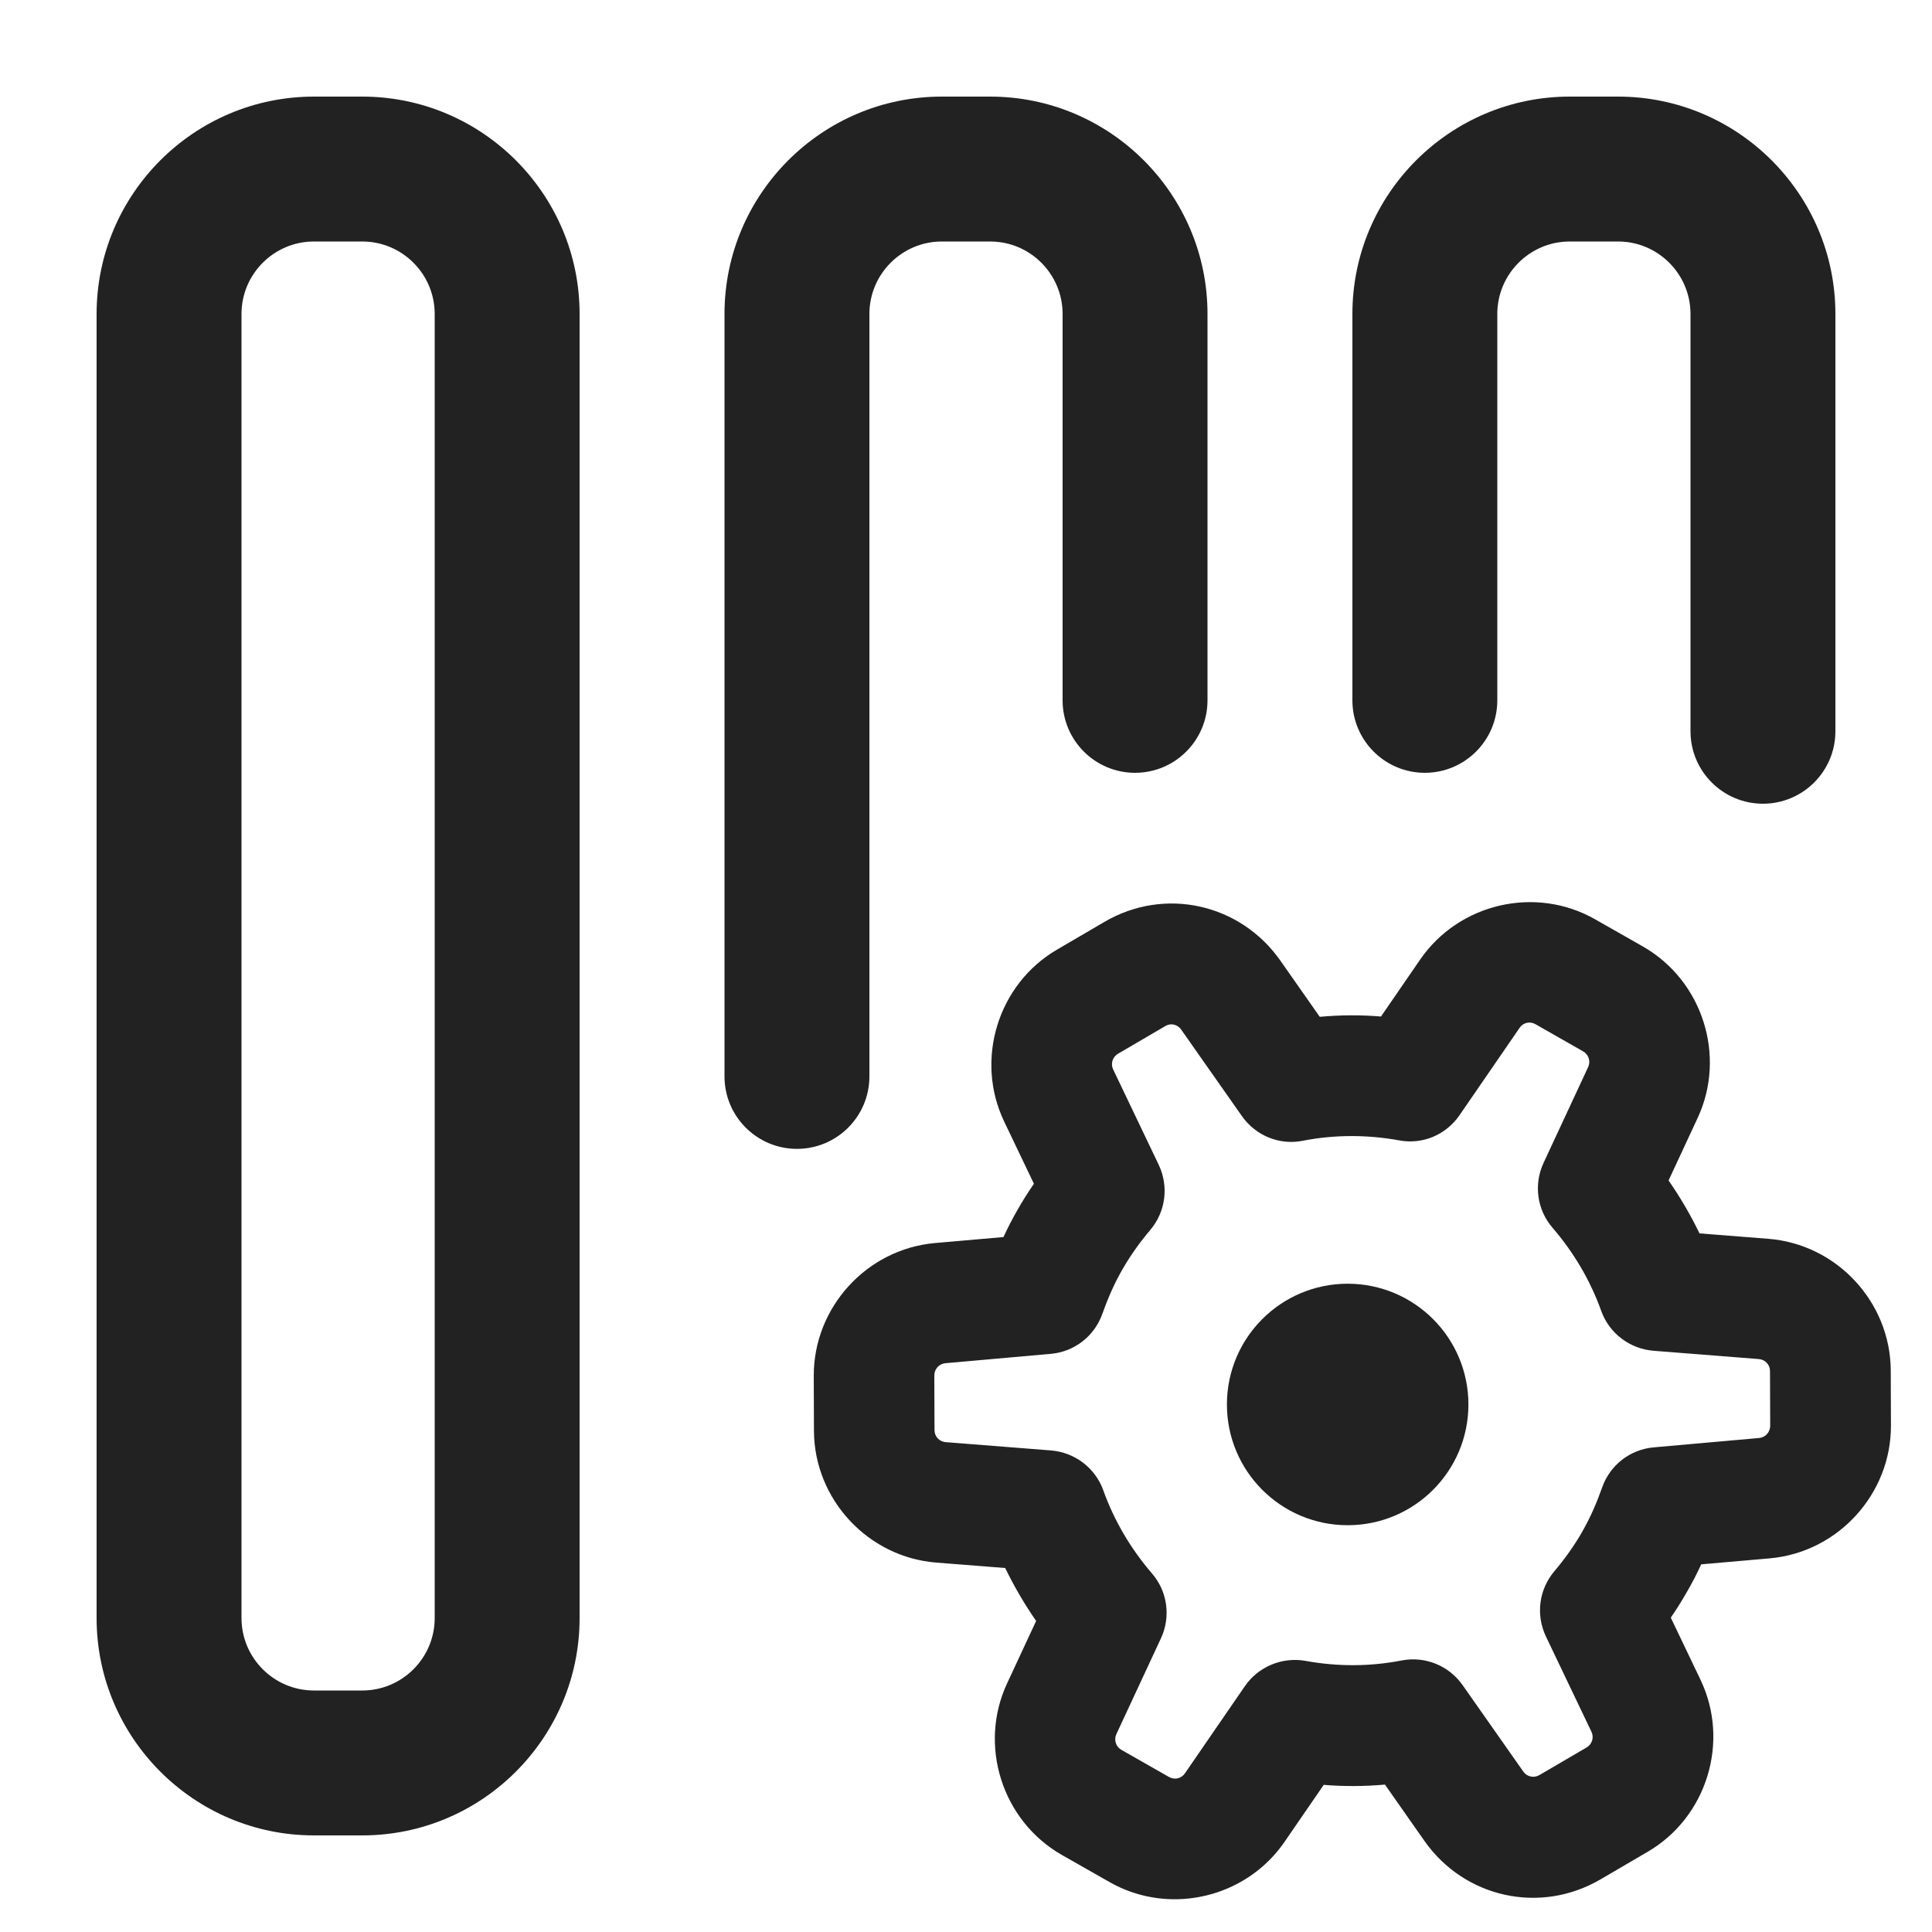<?xml version="1.0" encoding="UTF-8"?>
<svg id="f" data-name="ICONS" xmlns="http://www.w3.org/2000/svg" width="20" height="20" viewBox="0 0 20 20">
  <circle cx="13.951" cy="14.539" r="1.25" fill="#222"/>
  <path d="M12.16,19.661c-.231,0-.464-.058-.676-.179l-.494-.281c-.616-.353-.864-1.132-.565-1.774l.301-.647c-.121-.175-.228-.357-.32-.548l-.712-.056c-.708-.055-1.265-.654-1.268-1.364l-.002-.567c-.003-.71.547-1.314,1.254-1.377l.71-.062c.045-.099.094-.192.146-.283s.108-.18.169-.269l-.308-.644c-.306-.641-.065-1.423.548-1.78l.489-.286c.623-.366,1.405-.191,1.82.397l.41.585c.21-.019.421-.021.634-.003l.405-.589c.402-.585,1.198-.769,1.814-.416l.494.281c.616.353.864,1.132.565,1.774l-.301.647c.121.175.228.357.32.548l.712.056c.708.055,1.265.654,1.268,1.364l.002.567c.003.71-.547,1.314-1.254,1.377l-.71.062c-.045.098-.094.192-.146.282-.052.091-.108.181-.169.27l.308.644c.306.641.065,1.423-.548,1.78l-.489.286c-.624.364-1.405.191-1.82-.397l-.41-.585c-.211.019-.422.02-.634.003l-.405.589c-.264.384-.697.595-1.139.595ZM12.126,10.604c-.021,0-.043.006-.063.018l-.489.286c-.057.033-.079.104-.051.162l.472.988c.106.223.072.486-.087.674-.106.125-.204.261-.289.409-.085.148-.152.303-.207.458-.081.232-.29.395-.535.416l-1.091.097c-.065.006-.114.061-.114.126l.002.567c0.0.065.05.119.115.124l1.092.086c.245.02.457.181.54.412.113.315.283.604.504.861.161.186.197.449.093.672l-.462.993c-.027.059-.004.129.052.161l.493.281c.058.033.128.017.165-.037l.621-.903c.139-.202.385-.304.626-.262.333.061.669.06.997-.004.244-.047.488.054.63.254l.629.896c.037.054.109.07.166.037l.489-.286c.057-.033.079-.104.051-.162l-.472-.988c-.106-.223-.072-.486.087-.674.106-.125.204-.261.289-.409l0-.001c.085-.147.151-.302.206-.457.081-.232.29-.395.535-.416l1.091-.097c.065-.006.114-.061.114-.126l-.002-.567c-0-.065-.05-.119-.115-.124l-1.092-.086c-.245-.02-.457-.181-.54-.412-.113-.315-.283-.604-.504-.861-.161-.186-.197-.449-.093-.672l.462-.993c.027-.059.004-.129-.052-.161l-.493-.281c-.058-.034-.129-.017-.165.037l-.621.903c-.139.203-.38.308-.626.262-.333-.06-.668-.06-.997.004-.242.049-.488-.053-.63-.254l-.629-.896c-.024-.035-.063-.055-.103-.055Z" fill="#222"/>
  <path d="M8.25,11.893c-.414,0-.75-.336-.75-.75V3.25c0-1.24,1.009-2.25,2.25-2.25h.5c1.241,0,2.25,1.01,2.25,2.25v4c0,.414-.336.75-.75.75s-.75-.336-.75-.75V3.25c0-.413-.336-.75-.75-.75h-.5c-.414,0-.75.337-.75.75v7.893c0,.414-.336.75-.75.75Z" fill="#222"/>
  <path d="M3.75,19h-.5c-1.241,0-2.25-1.01-2.25-2.25V3.25c0-1.24,1.009-2.25,2.25-2.25h.5c1.241,0,2.25,1.01,2.25,2.25v13.5c0,1.24-1.009,2.25-2.25,2.25ZM3.25,2.5c-.414,0-.75.337-.75.75v13.5c0,.413.336.75.75.75h.5c.414,0,.75-.337.75-.75V3.25c0-.413-.336-.75-.75-.75h-.5Z" fill="#222"/>
  <path d="M18.25,8.32c-.414,0-.75-.336-.75-.75V3.25c0-.413-.336-.75-.75-.75h-.5c-.414,0-.75.337-.75.75v4c0,.414-.336.75-.75.75s-.75-.336-.75-.75V3.25c0-1.24,1.009-2.25,2.25-2.25h.5c1.241,0,2.25,1.01,2.25,2.25v4.32c0,.414-.336.75-.75.75Z" fill="#222"/>
</svg>